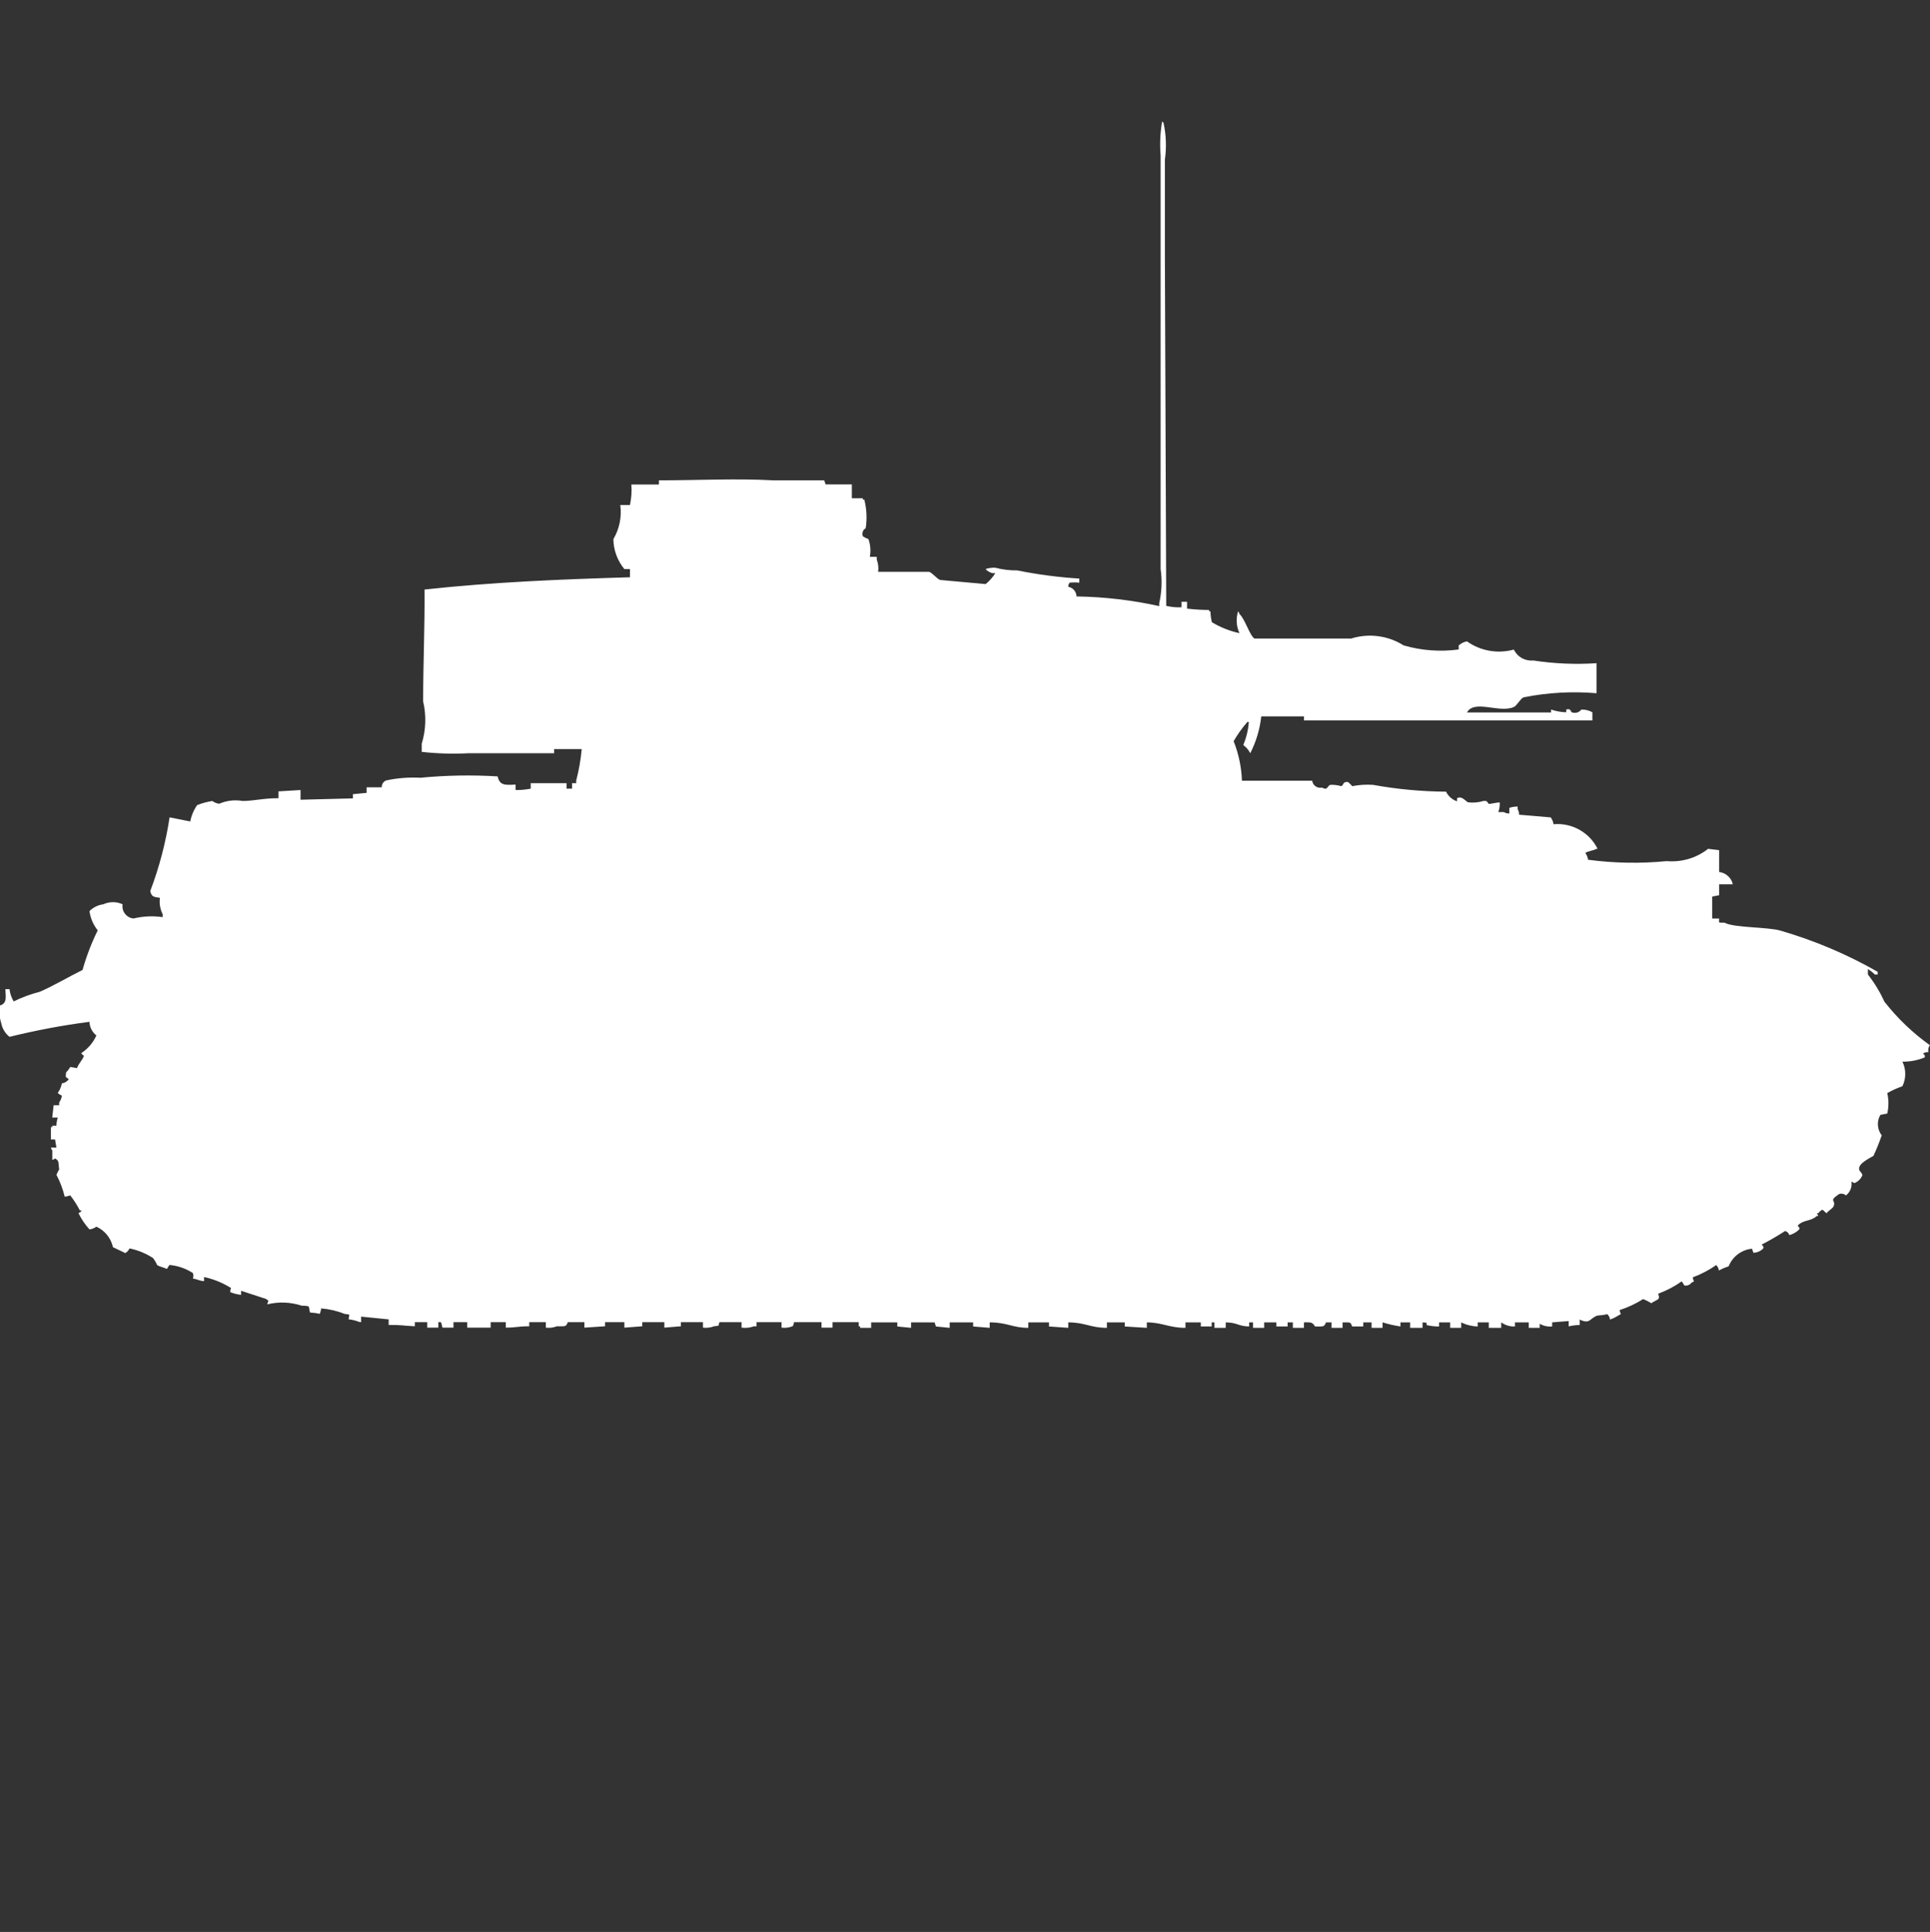 <?xml version="1.0" encoding="utf-8"?>
<!-- Generator: Adobe Illustrator 16.0.0, SVG Export Plug-In . SVG Version: 6.00 Build 0)  -->
<!DOCTYPE svg PUBLIC "-//W3C//DTD SVG 1.1//EN" "http://www.w3.org/Graphics/SVG/1.1/DTD/svg11.dtd">
<svg version="1.1" id="Layer_1" xmlns="http://www.w3.org/2000/svg" xmlns:xlink="http://www.w3.org/1999/xlink" x="0px" y="0px"
	 width="39.969px" height="40px" viewBox="0 0 39.969 40" enable-background="new 0 0 39.969 40" xml:space="preserve">
<rect x="0" y="0" width="39.969" height="40" fill="#333333" stroke="none"/>
<path id="germ_pzkpfw_iv_ausf_f_ico" fill="#FFFFFF" d="M24.469,12.573V12.46h0.114v0.141c0.151,0.018,0.304,0.027,0.457,0.028
	v0.028h0.028c0.001,0.076,0.011,0.152,0.029,0.226c0.177,0.106,0.37,0.183,0.571,0.226c-0.065-0.142-0.075-0.303-0.028-0.452
	c0.015,0.015,0.025,0.034,0.028,0.056c0.11,0.091,0.22,0.463,0.313,0.508h2c0.365-0.115,0.762-0.063,1.086,0.141
	c0.37,0.108,0.76,0.137,1.142,0.085v-0.083c0.048-0.044,0.106-0.074,0.171-0.085c0.281,0.2,0.639,0.262,0.971,0.17
	c0.072,0.152,0.232,0.242,0.4,0.226c0.435,0.066,0.875,0.085,1.313,0.056v0.622c-0.506-0.043-1.015-0.014-1.513,0.085
	c-0.067,0.031-0.135,0.169-0.2,0.2c-0.3,0.134-0.818-0.162-0.971,0.113h1.742v-0.06c0.102,0.035,0.207,0.054,0.314,0.056v-0.056
	c0.1-0.032,0.09,0.047,0.113,0.056c0.072,0.029,0.154,0.006,0.2-0.056c0.079-0.002,0.159,0.017,0.228,0.056v0.169h-5.972v-0.084
	h-0.885c-0.029,0.266-0.106,0.524-0.228,0.763c-0.034-0.066-0.083-0.125-0.144-0.169c0.063-0.153,0.103-0.314,0.114-0.479h-0.029
	c-0.108,0.123-0.204,0.257-0.285,0.399c0.104,0.262,0.162,0.539,0.172,0.819h1.455c0.012,0.091,0.094,0.155,0.184,0.144
	c0.006,0,0.012-0.002,0.017-0.002c0.126,0.064,0.101-0.025,0.171-0.057c0.077-0.004,0.154,0.006,0.229,0.027
	c0.051-0.015,0.029-0.105,0.143-0.084c0.03,0.026,0.059,0.055,0.086,0.084c0.141-0.027,0.285-0.037,0.428-0.027
	c0.5,0.09,1.006,0.138,1.514,0.141c0.046,0.095,0.128,0.167,0.228,0.2v-0.063c0.093-0.063,0.189,0.072,0.228,0.084
	c0.105,0.013,0.213,0.003,0.314-0.027c0.1-0.018,0.088,0.048,0.114,0.057c0.026,0.01,0.151-0.029,0.228-0.027
	c0.003,0.067-0.007,0.135-0.029,0.199h0.115c0.033,0.021,0.073,0.031,0.113,0.028v-0.116c0.055-0.019,0.113-0.027,0.172-0.027v0.056
	c0.021,0.034,0.031,0.073,0.028,0.113l0.657,0.056c0.031,0.041,0.051,0.09,0.057,0.141c0.381-0.034,0.743,0.168,0.914,0.51h-0.025
	c-0.062,0.039-0.174,0.042-0.229,0.085c0.029,0.042,0.049,0.09,0.057,0.141c0.54,0.071,1.086,0.081,1.627,0.028
	c0.309,0.027,0.615-0.063,0.857-0.254l0.229,0.027v0.452c0.139,0.017,0.253,0.118,0.284,0.255h-0.284v0.226l-0.144,0.028v0.455
	h0.144c0,0.107-0.028,0.078,0.113,0.086c0.188,0.108,0.914,0.086,1.171,0.168c0.698,0.204,1.369,0.488,2,0.849v0.056h-0.059
	c-0.043-0.043-0.091-0.081-0.144-0.113v0.113c0.137,0.174,0.252,0.364,0.344,0.565c0.27,0.343,0.586,0.646,0.941,0.899
	c-0.033,0.039-0.044,0.092-0.029,0.142c-0.039-0.003-0.08,0.007-0.113,0.028c0.038,0.049,0.049,0.045,0.029,0.084
	c-0.146,0.059-0.301,0.088-0.457,0.086c0.078,0.16,0.078,0.348,0,0.508c-0.108,0.039-0.214,0.086-0.314,0.142
	c0.032,0.14,0.032,0.284,0,0.424l-0.143,0.028c-0.078,0.134-0.066,0.302,0.028,0.424c-0.05,0.145-0.106,0.286-0.171,0.424
	c-0.107,0.065-0.357,0.18-0.285,0.312c0.025,0.023,0.045,0.053,0.057,0.085c-0.029,0.078-0.092,0.14-0.17,0.169
	c-0.016-0.016-0.036-0.025-0.058-0.028c0.017,0.107-0.027,0.216-0.114,0.282c-0.038-0.036-0.094-0.046-0.143-0.028
	c-0.232,0.157-0.053,0.113-0.113,0.254c-0.019,0.043-0.113,0.094-0.144,0.142c-0.045-0.027-0.086-0.101-0.114-0.056
	c-0.023,0.014-0.043,0.033-0.057,0.056h-0.03l0.029,0.056h-0.029c-0.135,0.122-0.271,0.07-0.399,0.2
	c0.037,0.049,0.049,0.045,0.028,0.085c-0.057,0.053-0.125,0.092-0.2,0.113c-0.012-0.043-0.045-0.075-0.088-0.086
	c-0.156,0.102-0.318,0.196-0.484,0.281c0.037,0.049,0.049,0.045,0.027,0.086c-0.053,0.052-0.125,0.082-0.199,0.084l-0.029-0.084
	c-0.218,0.021-0.404,0.163-0.485,0.366c-0.069,0.021-0.137,0.049-0.2,0.085c-0.006-0.043-0.025-0.082-0.057-0.113
	c-0.149,0.106-0.313,0.191-0.484,0.254c0.006,0.096,0.062,0.068-0.029,0.113c-0.033,0.045-0.089,0.066-0.144,0.057
	c-0.02-0.022-0.036-0.063-0.057-0.086c-0.149,0.106-0.313,0.191-0.485,0.255c0.01,0.079,0.03,0.059,0,0.112
	c-0.041,0.033-0.1,0.049-0.143,0.086c-0.055-0.034-0.111-0.063-0.172-0.086c-0.15,0.096-0.313,0.172-0.484,0.227
	c0.006,0.095,0.063,0.068-0.029,0.113c-0.054,0.034-0.111,0.063-0.171,0.084c-0.005-0.043-0.025-0.082-0.057-0.112
	c-0.065,0.017-0.133,0.025-0.2,0.028c-0.166,0.052-0.152,0.19-0.371,0.084v0.113c-0.076,0-0.153,0.01-0.229,0.028v-0.11
	l-0.342,0.027v0.085c-0.09,0.009-0.18-0.011-0.258-0.056v0.085h-0.226v-0.114h-0.286v0.085c-0.102,0.005-0.202-0.025-0.285-0.085
	v0.113h-0.257v-0.113h-0.229v0.085c-0.119-0.003-0.236-0.032-0.343-0.085v0.113h-0.228v-0.113h-0.229v0.085
	c-0.086,0.001-0.172-0.009-0.257-0.028c-0.011-0.07,0.017-0.045-0.086-0.056v0.113h-0.257v-0.114h-0.2v0.085
	c-0.126-0.019-0.249-0.047-0.371-0.085v0.113h-0.228v-0.113h-0.172v0.085h-0.229c-0.04-0.089-0.014-0.086-0.199-0.085v0.113h-0.229
	v-0.113h-0.114c-0.041,0.091-0.034,0.088-0.228,0.085c-0.053-0.09-0.082-0.088-0.229-0.085v0.113h-0.23v-0.113h-0.108v0.085h-0.233
	v-0.085H26.18v0.113H25.95v-0.113h-0.081v0.085c-0.232-0.005-0.236-0.081-0.485-0.085v0.113H25.15v-0.113h-0.057v0.085h-0.225
	v-0.085h-0.318v0.113c-0.347,0-0.462-0.109-0.8-0.113v0.113l-0.457-0.028v-0.085h-0.37v0.113c-0.346,0-0.438-0.11-0.8-0.113v0.113
	l-0.399-0.028v-0.085h-0.428v0.113c-0.334,0-0.423-0.111-0.8-0.113v0.113l-0.343-0.028v-0.085h-0.485v0.113l-0.285-0.028
	l-0.029-0.085h-0.486v0.113l-0.285-0.028v-0.085h-0.542v0.113h-0.229V27.46h-0.028v-0.085h-0.543v0.113h-0.228v-0.113h-0.571
	c0,0.031-0.01,0.061-0.029,0.085c-0.072,0.028-0.151,0.038-0.228,0.028v-0.113h-0.517v0.085h-0.054
	c-0.083,0.03-0.17,0.04-0.257,0.028v-0.113h-0.457c-0.038,0.084,0.028,0.068-0.114,0.085c-0.072,0.028-0.151,0.038-0.228,0.028
	v-0.113h-0.457v0.085l-0.343,0.028v-0.113h-0.457v0.085l-0.371,0.028v-0.113h-0.4v0.085l-0.428,0.028v-0.113h-0.342
	c-0.041,0.091-0.034,0.088-0.228,0.085c-0.073,0.028-0.151,0.038-0.228,0.028v-0.113h-0.344v0.085c-0.245,0-0.243,0.026-0.485,0.028
	v-0.113h-0.314v0.113H9.676v-0.113H9.391v0.113H9.162c-0.007-0.039-0.017-0.076-0.029-0.113H9.077v0.113H8.848v-0.113H8.591v0.085
	c-0.28-0.015-0.252-0.028-0.542-0.028v-0.115L7.478,27.26v0.113H7.449c-0.073-0.029-0.15-0.049-0.228-0.057
	c0.005-0.113,0.056-0.094-0.086-0.113c-0.155-0.062-0.318-0.1-0.485-0.113c-0.003,0.039-0.013,0.077-0.029,0.113
	c-0.065-0.016-0.133-0.025-0.2-0.028C6.38,27.044,6.45,27.038,6.25,27.034c-0.23-0.076-0.478-0.086-0.714-0.028
	c0.01-0.083,0.057-0.058-0.029-0.113l-0.514-0.168v0.084c-0.077-0.008-0.152-0.027-0.224-0.056c0-0.114,0.047-0.067-0.029-0.112
	c-0.16-0.094-0.333-0.162-0.514-0.201v0.086c-0.112-0.01-0.123-0.037-0.231-0.055c0.013-0.036,0.013-0.076,0-0.113
	c-0.146-0.095-0.312-0.152-0.485-0.168c-0.019,0.021-0.037,0.063-0.057,0.084c-0.053-0.035-0.15-0.045-0.2-0.084
	c-0.022-0.051-0.05-0.099-0.084-0.143c-0.148-0.096-0.313-0.164-0.485-0.199c-0.033,0.061-0.092,0.117-0.114,0.084l-0.231-0.11
	c-0.041-0.188-0.168-0.345-0.343-0.425c-0.042,0.031-0.091,0.051-0.143,0.057c-0.092-0.101-0.169-0.215-0.228-0.337
	c0,0,0.082-0.037,0.057-0.056H1.654c-0.057-0.11-0.124-0.215-0.2-0.312c-0.037,0.015-0.075,0.024-0.114,0.028
	c-0.038-0.158-0.096-0.311-0.171-0.453c0.016-0.039,0.035-0.077,0.057-0.113c-0.023-0.128,0.011-0.173-0.086-0.227
	C1.125,24,1.104,24.01,1.083,24.013v-0.196c-0.016-0.016-0.025-0.035-0.029-0.057h0.115L1.14,23.591H1.054v-0.256h0.028v-0.028
	h0.087c0-0.057,0.009-0.114,0.029-0.169H1.082l0.029-0.254h0.114v-0.057c0.03-0.042,0.049-0.091,0.057-0.142
	c-0.032-0.014-0.061-0.032-0.086-0.056c0.043-0.06,0.072-0.128,0.086-0.2c0.058-0.006,0.11-0.037,0.143-0.085
	c-0.086-0.063-0.062-0.034-0.056-0.14c0.033-0.033,0.063-0.072,0.086-0.113l0.141,0.024c0.037-0.109,0.1-0.144,0.143-0.255
	c-0.023-0.014-0.043-0.032-0.057-0.055c0.139-0.09,0.248-0.217,0.314-0.367c-0.087-0.068-0.14-0.172-0.143-0.282
	c-0.558,0.072-1.11,0.177-1.656,0.311c-0.089-0.07-0.15-0.171-0.171-0.282c-0.038-0.118-0.048-0.244-0.029-0.367
	c0.145-0.041,0.126-0.156,0.114-0.338h0.086c0.01,0.09,0.04,0.176,0.086,0.254c0.173-0.086,0.354-0.152,0.542-0.2
	c0.282-0.122,0.6-0.312,0.885-0.452c0.079-0.282,0.184-0.557,0.314-0.819c-0.092-0.115-0.151-0.253-0.171-0.399
	c0.077-0.077,0.178-0.127,0.286-0.141c0.127-0.059,0.273-0.059,0.4,0c-0.023,0.137,0.068,0.267,0.206,0.291
	c0.008,0.001,0.016,0.002,0.024,0.002c0.196-0.047,0.4-0.057,0.6-0.027v-0.061c-0.053-0.104-0.073-0.223-0.057-0.339
	c-0.121-0.019-0.174-0.015-0.2-0.141c0.187-0.493,0.321-1.004,0.4-1.525l0.428,0.085c0.023-0.121,0.072-0.237,0.143-0.339
	c0.101-0.04,0.207-0.068,0.314-0.085c0.042,0.031,0.091,0.051,0.143,0.057c0.152-0.066,0.321-0.086,0.485-0.057
	c0.222,0,0.455-0.061,0.742-0.057v-0.142l0.457-0.028v0.201l1.085-0.028v-0.087l0.283-0.027v-0.115h0.314
	c-0.003-0.061,0.031-0.115,0.086-0.141c0.234-0.051,0.474-0.07,0.714-0.057c0.532-0.051,1.067-0.061,1.6-0.028
	c0.041,0.183,0.139,0.183,0.371,0.169v0.113c0.105,0.002,0.211-0.008,0.314-0.028v-0.113h0.742v0.113h0.114v-0.113h0.086V16.16
	c0.056-0.213,0.094-0.431,0.114-0.65h-0.572v0.085h-1.77c-0.324,0.018-0.649,0.008-0.971-0.028v-0.169
	c0.087-0.284,0.097-0.586,0.029-0.876c0-0.793,0.035-1.527,0.029-2.316c1.428-0.156,2.865-0.213,4.254-0.254v-0.169h-0.115
	c-0.145-0.175-0.226-0.395-0.228-0.621c0.125-0.213,0.176-0.461,0.143-0.706h0.2c0.03-0.139,0.04-0.282,0.029-0.424h0.571V9.945
	c0.81,0,1.6-0.042,2.37,0h1.053l0.029,0.085h0.543v0.286h0.228v0.028h0.03c0.05,0.194,0.06,0.396,0.029,0.593
	c-0.06,0.033-0.084,0.106-0.057,0.169c0.036,0.022,0.074,0.041,0.114,0.056c0.042,0.118,0.051,0.244,0.029,0.367h0.143v0.056
	c0.03,0.081,0.041,0.168,0.029,0.254h1.056c0.076,0.028,0.159,0.145,0.229,0.169l0.942,0.085c0.078-0.064,0.146-0.14,0.2-0.226
	h-0.059c-0.056-0.014-0.105-0.043-0.144-0.085c0.064-0.021,0.132-0.03,0.2-0.028c0.148,0.039,0.303,0.058,0.457,0.056
	c0.424,0.086,0.854,0.142,1.285,0.169v0.085c-0.066-0.007-0.135-0.007-0.201,0c-0.018,0.024-0.028,0.054-0.028,0.085
	c0.097,0.018,0.169,0.101,0.171,0.2c0.576,0.009,1.15,0.076,1.713,0.2v-0.061c0.053-0.232,0.063-0.471,0.029-0.706v-8.56
	c-0.02-0.236-0.009-0.473,0.031-0.706c0.012,0.007,0.021,0.016,0.029,0.028c0.055,0.25,0.064,0.509,0.028,0.763v1.977l0.028,7.26
	C24.258,12.569,24.363,12.579,24.469,12.573z"/>
</svg>
